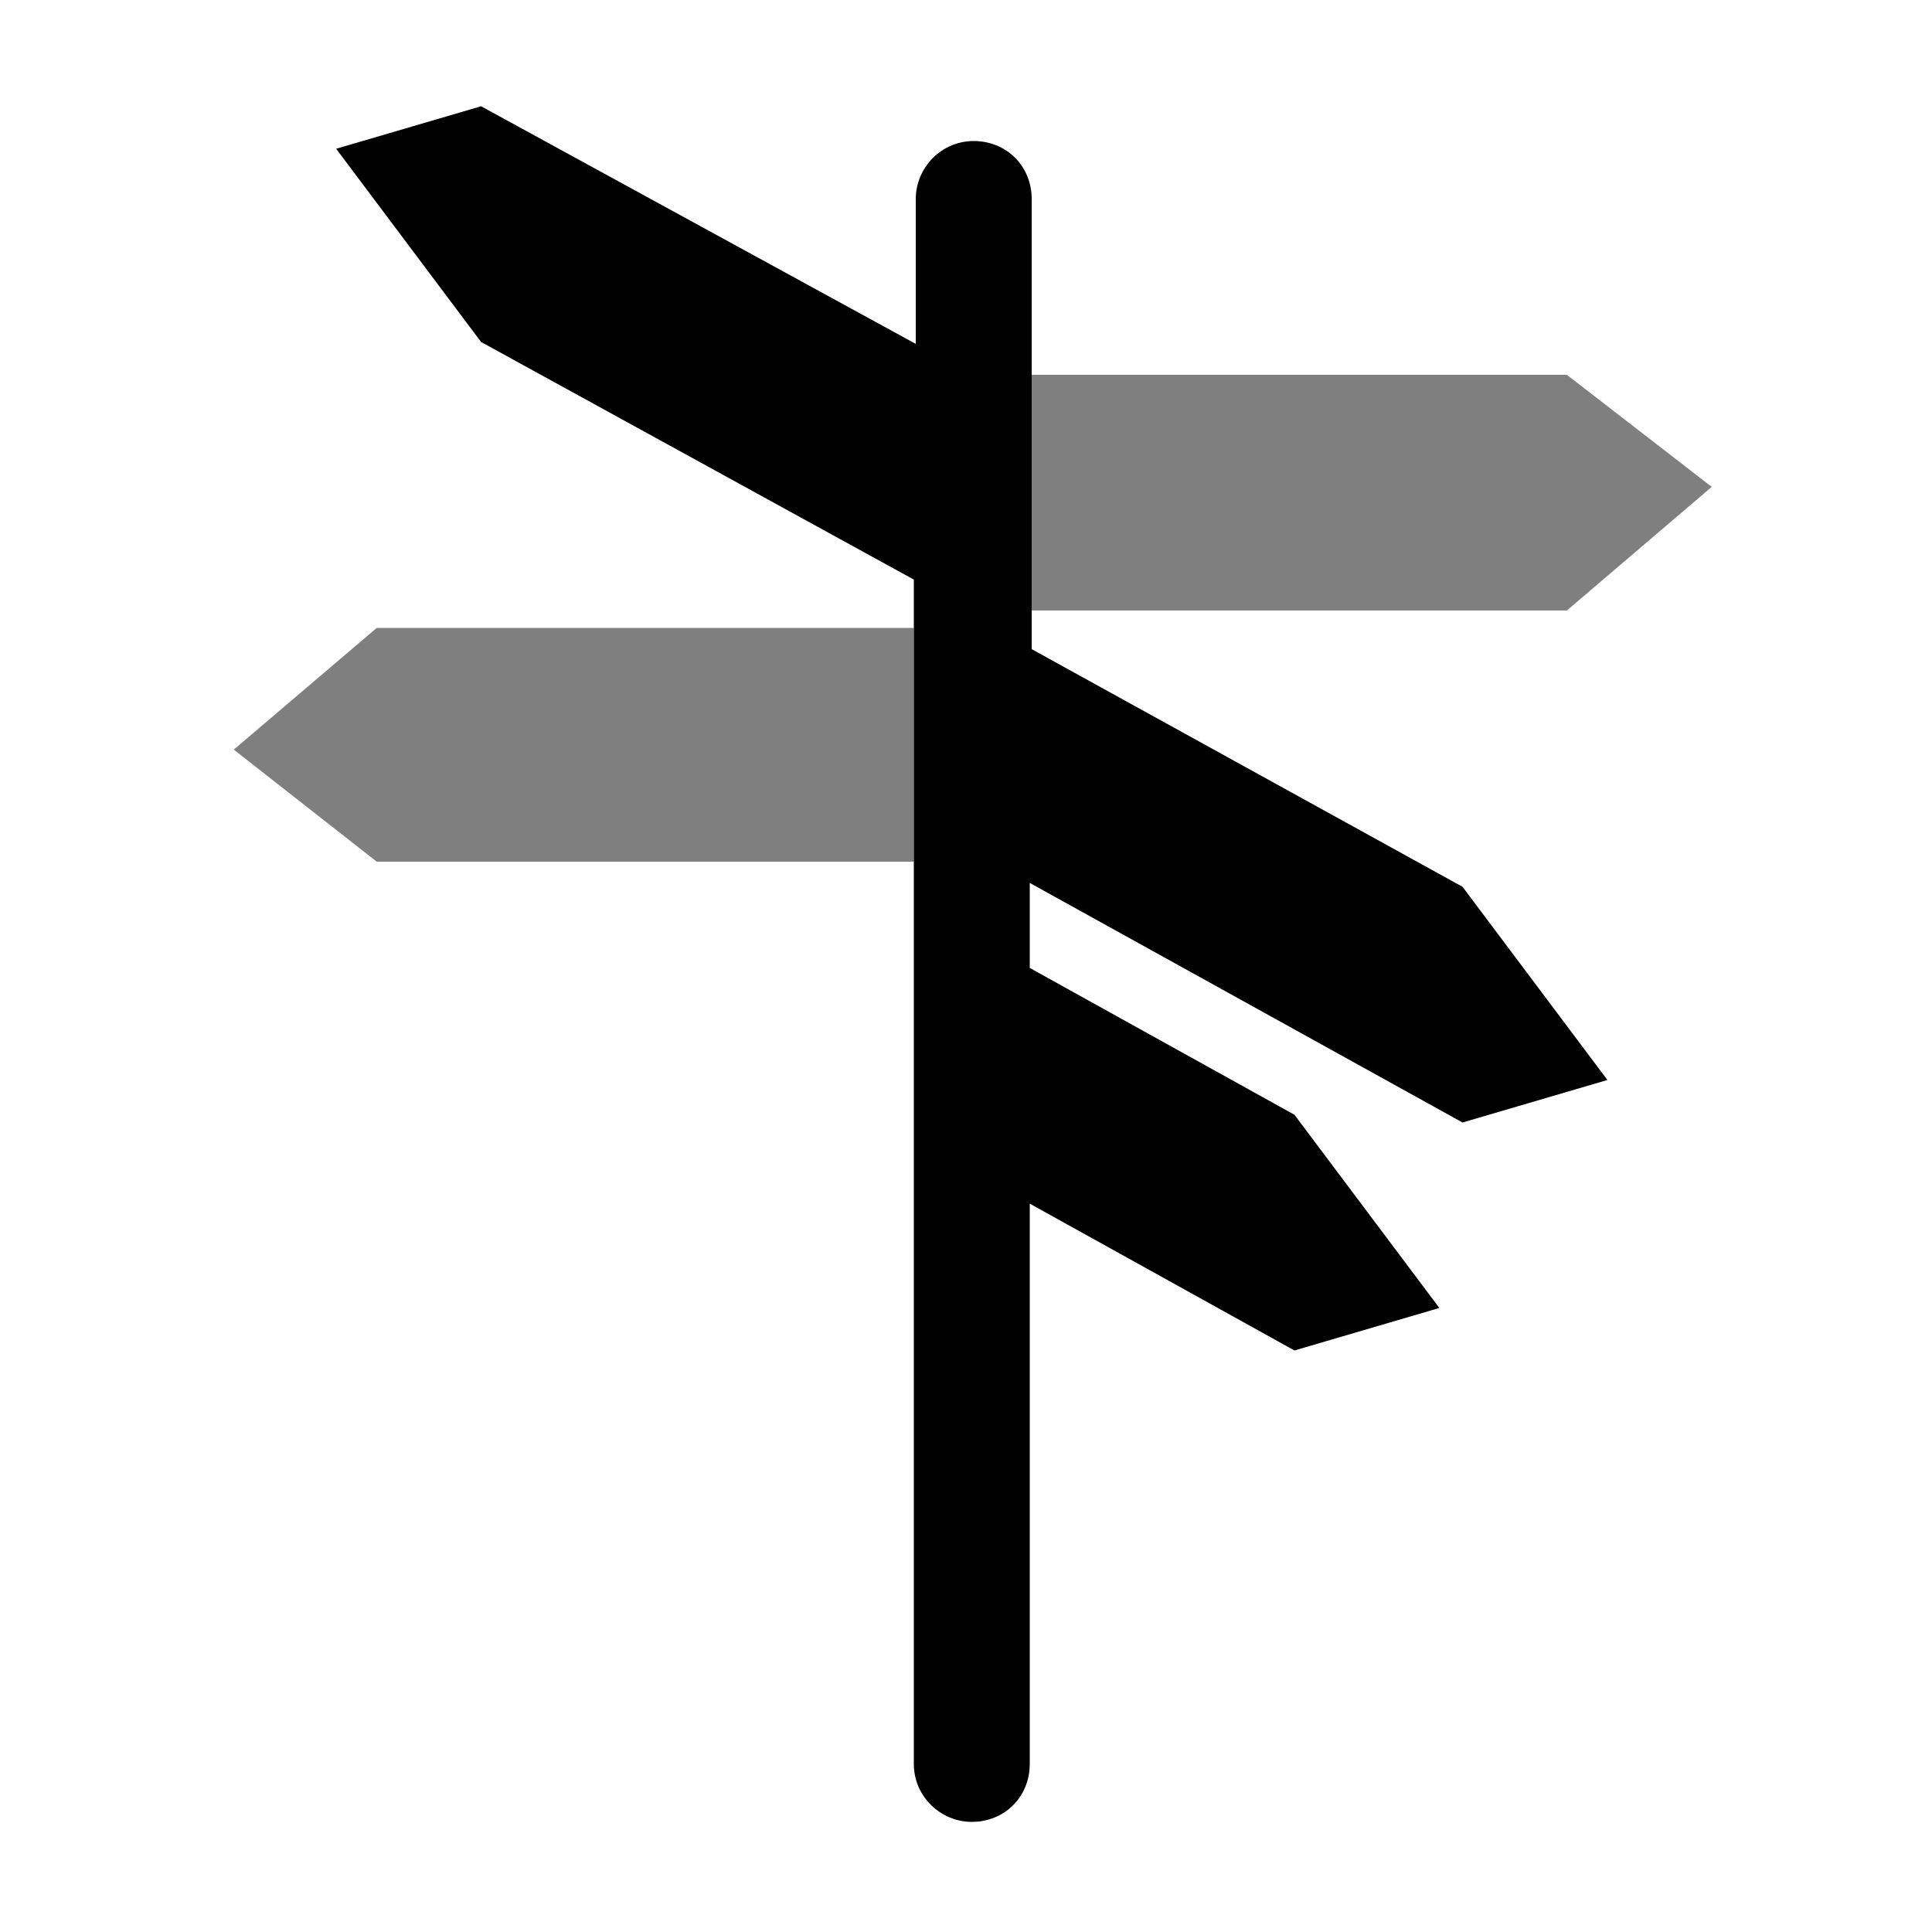 <svg xmlns="http://www.w3.org/2000/svg" viewBox="0 0 100 100" xmlns:xlink="http://www.w3.org/1999/xlink" enable-background="new 0 0 100 100">
<g fill="#000">
<path opacity=".5" d="m81.1,31.6 7.5-6.4-7.5-5.8-27.8,0 0,12.2z"/>
<path opacity=".5" d="m19.5,32.5-7.4,6.3 7.4,5.8 27.8,0 0-12.1z"/>
<path d="m75.7,58.1l7.5-2.2-7.5-10-22.3-12.3v-23.3c0-1.7-1.3-3-3-3-1.7,0-3,1.4-3,3v7.5l-22.5-12.3-7.5,2.2 7.5,10 22.4,12.3v61.3c0,1.7 1.4,3 3,3 1.7,0 3-1.3 3-3v-29l13.7,7.6 7.5-2.2-7.5-10-13.7-7.6v-4.4l22.4,12.4z"/>
</g>
</svg>
